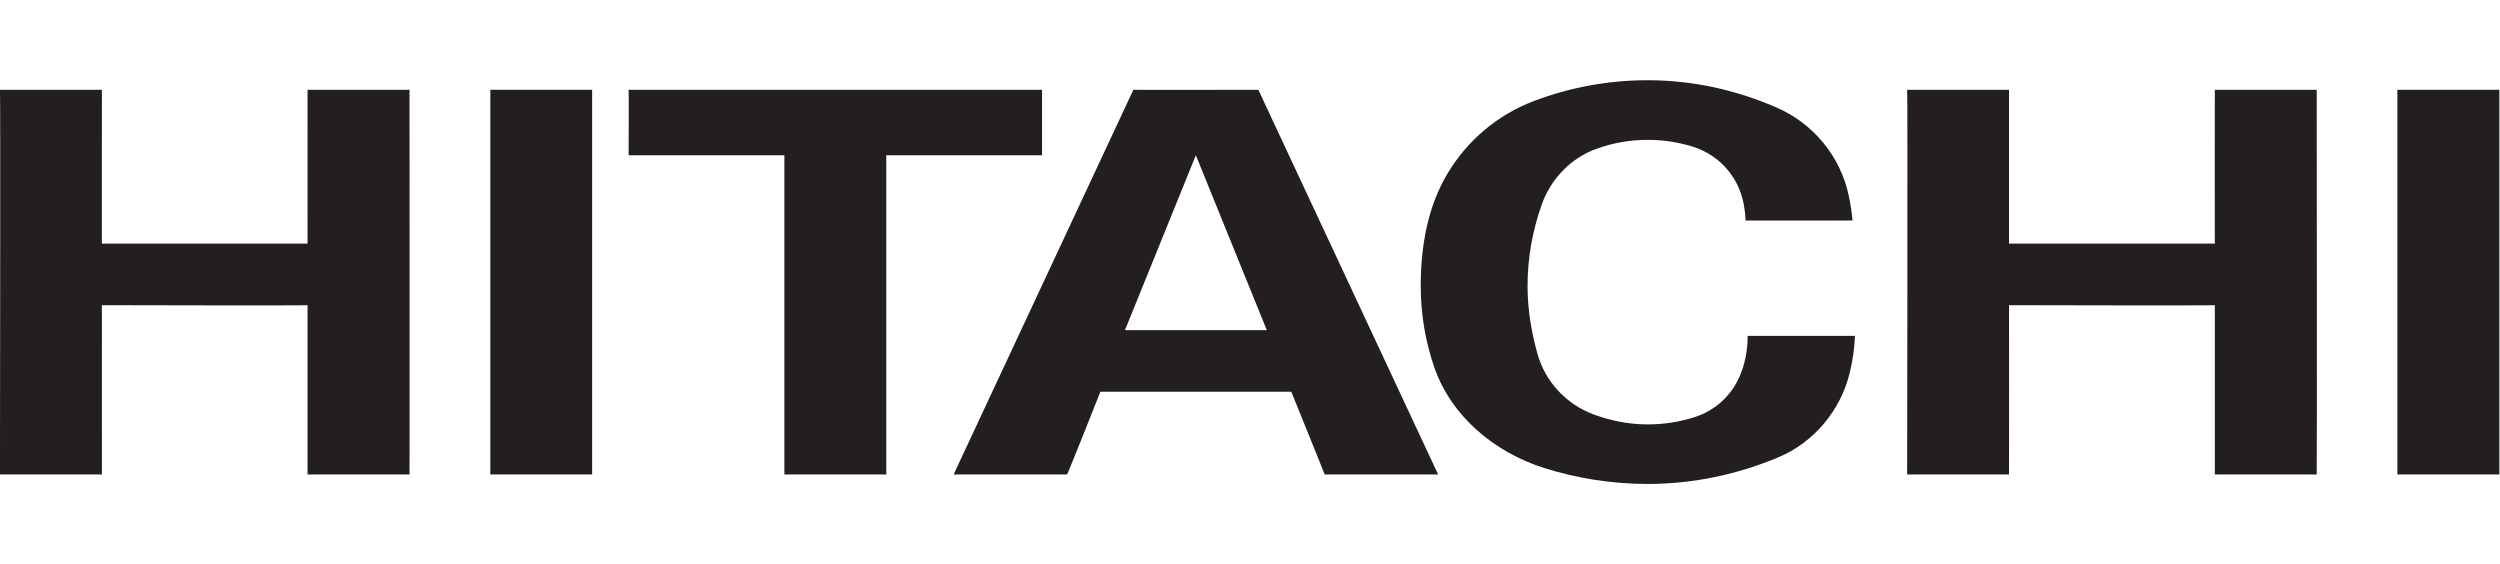 <?xml version="1.0" encoding="UTF-8" standalone="no"?>
<!-- Created with Inkscape (http://www.inkscape.org/) -->

<svg
   version="1.1"
   id="svg2"
   width="907.947"
   height="204.84"
   viewBox="38.696 33.821 831.19 134.262"
   sodipodi:docname="logo_01_01.eps"
   xmlns:inkscape="http://www.inkscape.org/namespaces/inkscape"
   xmlns:sodipodi="http://sodipodi.sourceforge.net/DTD/sodipodi-0.dtd"
   xmlns="http://www.w3.org/2000/svg"
   xmlns:svg="http://www.w3.org/2000/svg">
  <defs
     id="defs6" />
  <sodipodi:namedview
     id="namedview4"
     pagecolor="#ffffff"
     bordercolor="#000000"
     borderopacity="0.25"
     inkscape:showpageshadow="2"
     inkscape:pageopacity="0.0"
     inkscape:pagecheckerboard="0"
     inkscape:deskcolor="#d1d1d1" />
  <g
     id="g8"
     inkscape:groupmode="layer"
     inkscape:label="ink_ext_XXXXXX"
     transform="matrix(1.333,0,0,-1.333,0,204.84)">
    <g
       id="g10"
       transform="scale(0.1)">
      <path
         d="m 5301.18,1258.82 c 0,0 0,-386.449 0,-383.632 h 513.3 c 0,-1.372 -0.43,383.632 0,383.632 -0.43,0 251.56,0 254.16,0 0,0 0.9,-958.422 0,-959.461 -0.25,0 -253.83,0 -254.16,0 0,0 0,420.961 0,422.211 0,-1.25 -513.3,0 -513.3,0 0.45,-1.621 0,-422.461 0,-422.211 h -254.12 c 0,0 1.6,959.461 0,959.461 h 254.12"
         style="fill:#231f20;fill-opacity:1;fill-rule:nonzero;stroke:none"
         id="path12" />
      <path
         d="m 2889.38,1258.82 c 0,-2.86 0,-163.28 0,-163.28 H 2500.87 V 299.359 h -254.16 v 796.181 h -388.48 c 0,0 0.52,163.16 0,163.28 0.52,-0.12 1031.15,0 1031.15,0"
         style="fill:#231f20;fill-opacity:1;fill-rule:nonzero;stroke:none"
         id="path14" />
      <path
         d="m 3877.23,299.359 c 0.63,0 -284.93,0 -282.89,0 0.42,0 -83.32,206.289 -83.32,206.289 h -476.2 c 0,0 -81.72,-206.519 -83.17,-206.289 0.19,-0.23 -282.82,0 -282.82,0 l 448.28,959.461 c 0,-0.64 311.7,0 311.7,0 z M 3272.95,1095.54 3096.19,659.324 h 353.76 l -177,436.216"
         style="fill:#231f20;fill-opacity:1;fill-rule:nonzero;stroke:none"
         id="path16" />
      <path
         d="m 6269.85,299.359 h 254.3 v 959.461 h -254.3 V 299.359"
         style="fill:#231f20;fill-opacity:1;fill-rule:nonzero;stroke:none"
         id="path18" />
      <path
         d="m 544.422,1258.82 c 0,0 -0.137,-386.449 0,-383.632 h 512.968 c 0,-1.372 -0.15,383.632 0,383.632 -0.15,0 251.53,0 254.32,0 0,0 0.63,-958.422 0,-959.461 -0.33,0 -254.07,0 -254.32,0 0,0 0,420.961 0,422.211 0,-1.25 -512.968,0 -512.968,0 0.109,-1.621 -0.137,-422.461 0,-422.211 H 290.223 c 0,0 1.425,959.461 0,959.461 h 254.199"
         style="fill:#231f20;fill-opacity:1;fill-rule:nonzero;stroke:none"
         id="path20" />
      <path
         d="M 1513.27,299.359 H 1767.2 V 1258.82 H 1513.27 V 299.359"
         style="fill:#231f20;fill-opacity:1;fill-rule:nonzero;stroke:none"
         id="path22" />
      <path
         d="m 3868.11,565.32 c -22.26,64.336 -34.24,132.27 -34.24,204.239 0,100.742 17.93,198.476 66.25,279.391 49.59,83.52 125.86,148.17 218.05,182.62 87.95,32.89 182.36,51.07 281.6,51.07 114.14,0 222.29,-25.05 320.69,-67.71 91.64,-39.25 160.88,-122.01 181.25,-221.735 4.08,-19.652 7.42,-40.097 9.12,-60.55 h -266.68 c -1.04,25.375 -5.18,50.898 -13.97,73.845 -20.09,53.07 -64.22,94.21 -119.1,110.87 -35.29,10.84 -72.58,16.58 -111.31,16.58 -44.24,0 -86.58,-7.8 -125.8,-21.74 -65.04,-22.77 -115.88,-75.55 -138.65,-140.63 -22.25,-63.203 -35,-131.304 -35,-202.011 0,-58.438 9.51,-114.922 24.51,-168.438 19.12,-70.019 71.62,-126.051 138.62,-151.461 42.57,-15.941 88.26,-25.469 136.32,-25.469 41.02,0 80.35,6.289 117.6,18.297 49.57,15.703 90.02,52.481 111.06,99.551 14.02,31.469 20.87,66.27 20.87,103.051 H 4917 c -1.52,-31.117 -5.8,-62.133 -12.83,-91.098 -22.83,-94.863 -89.32,-174.371 -177.68,-211.621 -100.54,-42.242 -210.54,-66.699 -326.72,-66.699 -89.92,0 -176.48,14.219 -257.73,39.668 -123.97,39.199 -231.31,128.398 -273.93,249.98"
         style="fill:#231f20;fill-opacity:1;fill-rule:nonzero;stroke:none"
         id="path24" />
    </g>
  </g>
</svg>
